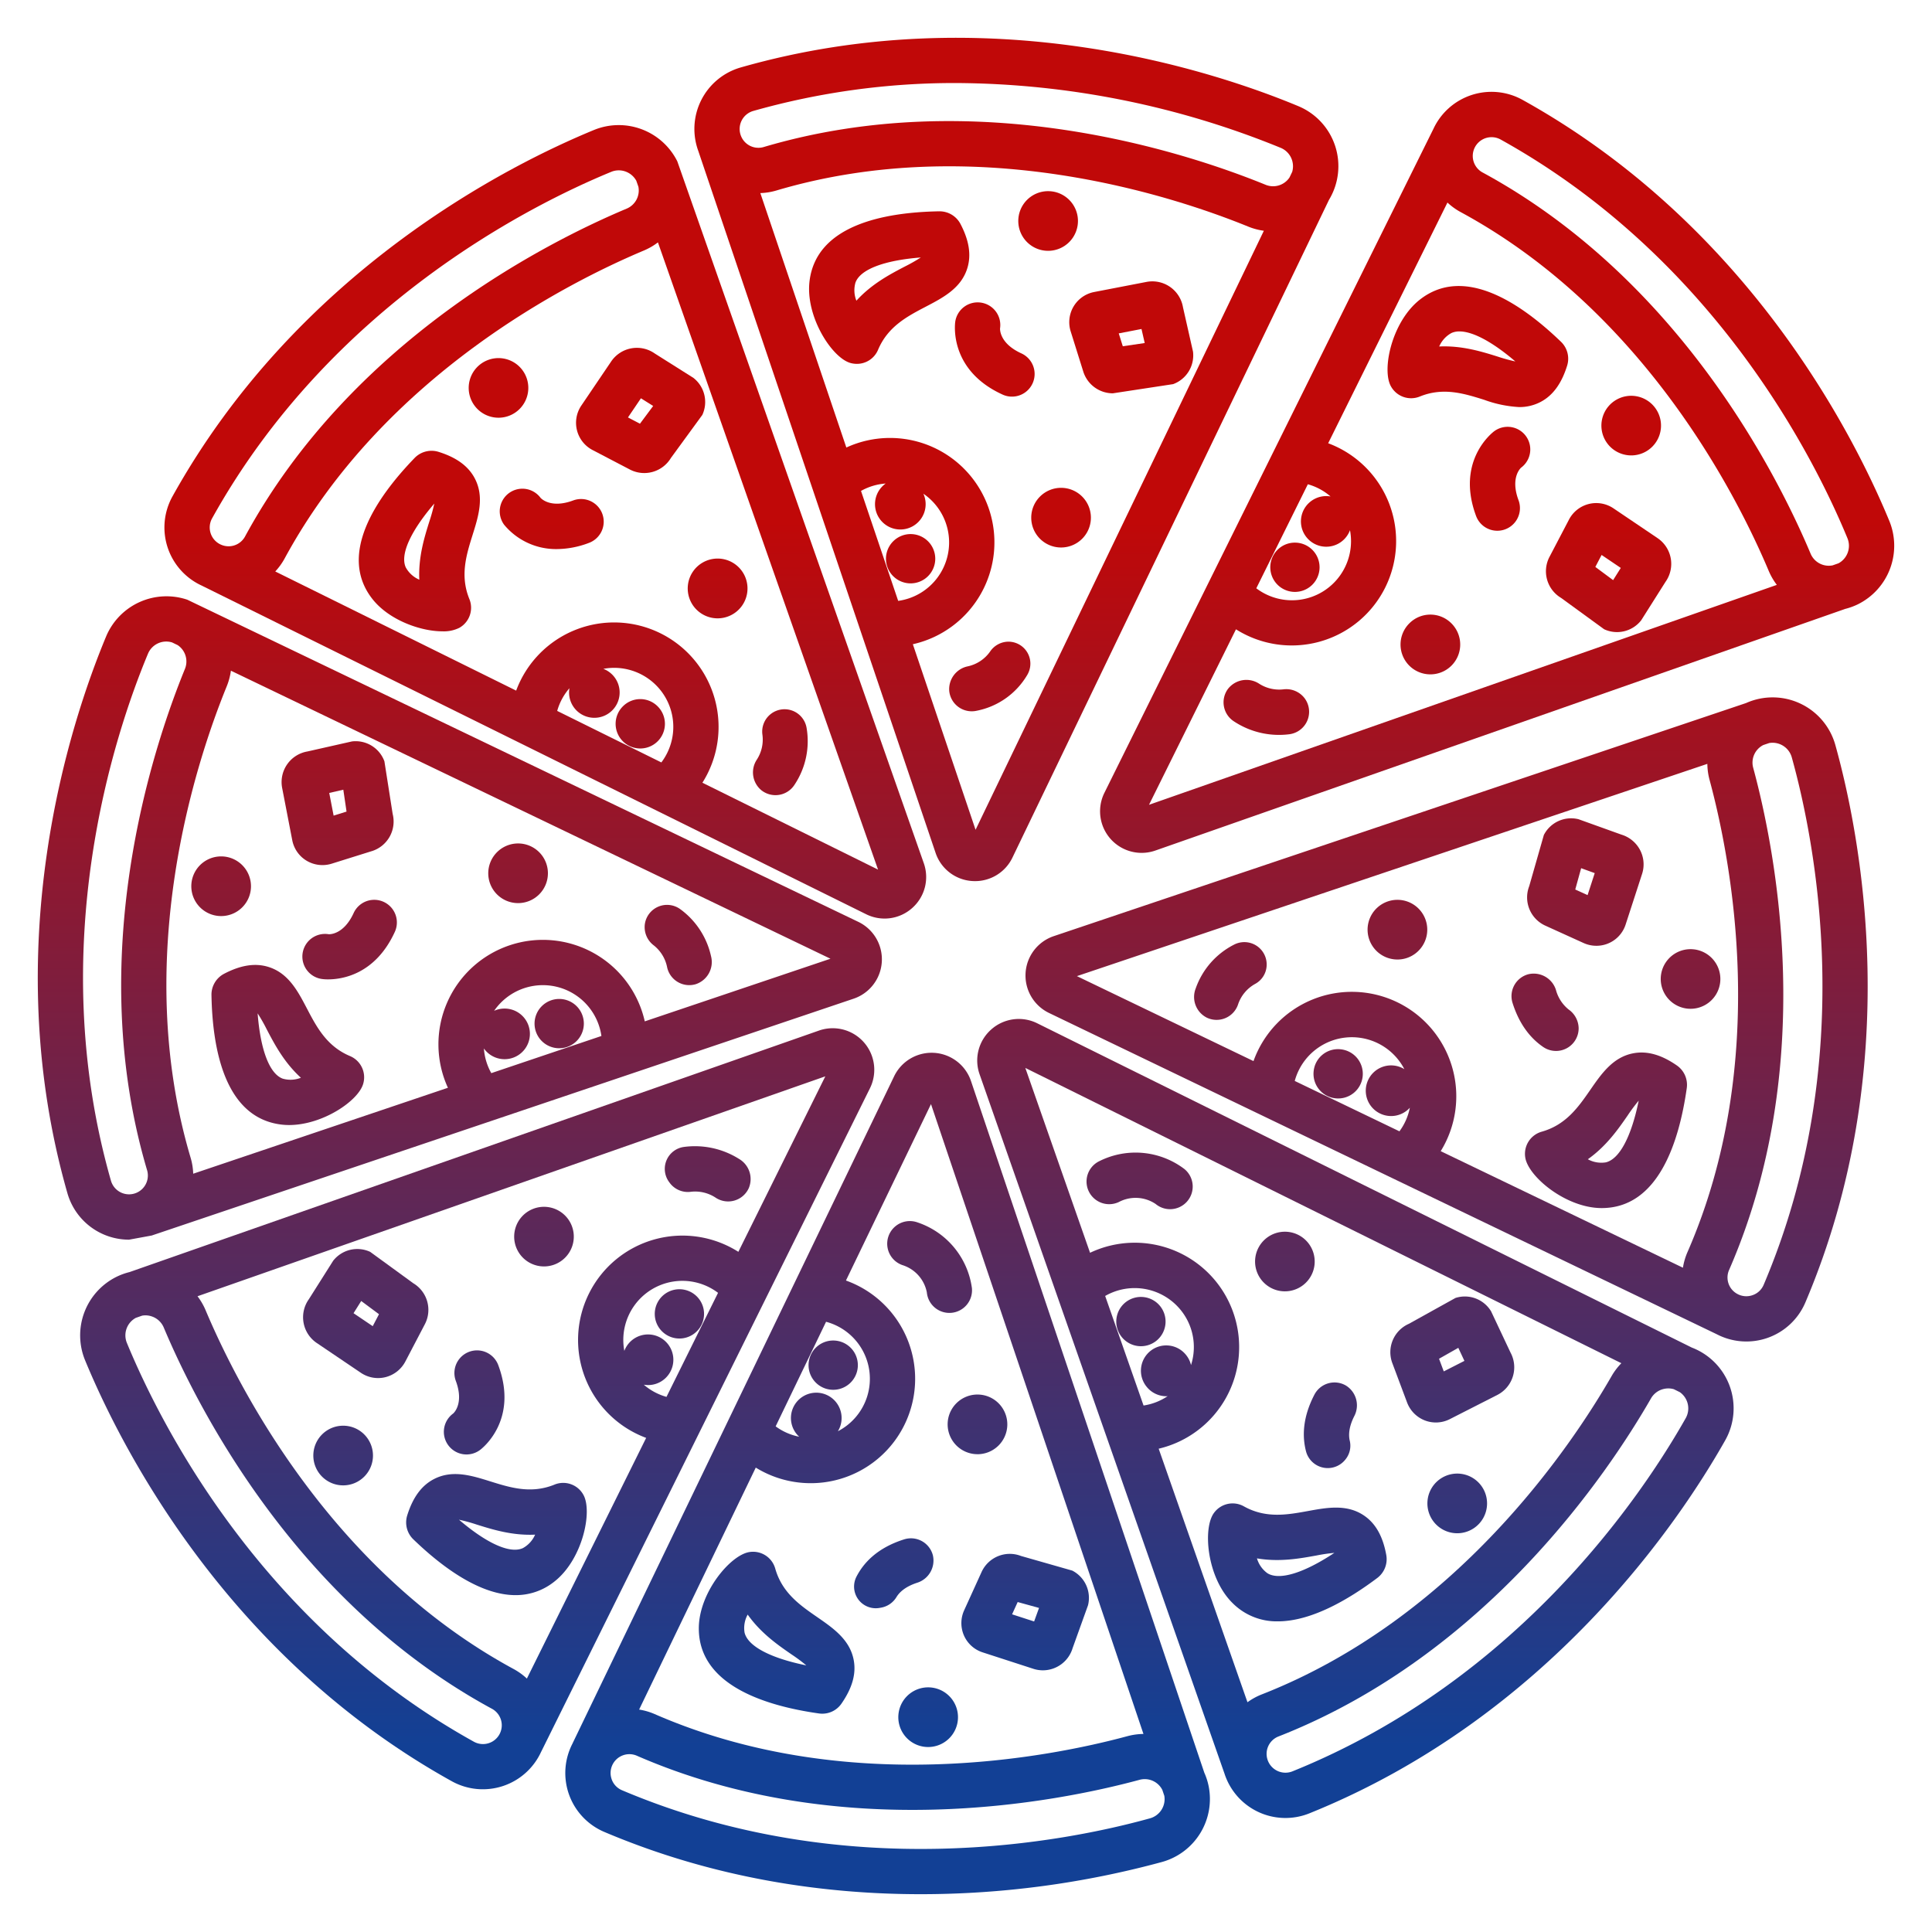 <?xml version="1.0"?>
<svg xmlns="http://www.w3.org/2000/svg" xmlns:xlink="http://www.w3.org/1999/xlink" xmlns:svgjs="http://svgjs.com/svgjs" version="1.1" width="512" height="512" x="0" y="0" viewBox="0 0 512 512" style="enable-background:new 0 0 512 512" xml:space="preserve" class=""><g transform="matrix(-1,0,0,1,512,0)"><linearGradient xmlns="http://www.w3.org/2000/svg" id="linear-gradient" gradientUnits="userSpaceOnUse" x1="390.137" x2="390.137" y1="462.84" y2="138.127"><stop stop-opacity="1" stop-color="#124095" offset="0"/><stop stop-opacity="1" stop-color="#124095" offset="0"/><stop stop-opacity="1" stop-color="#c00808" offset="1"/><stop stop-opacity="1" stop-color="#c00808" offset="1"/></linearGradient><linearGradient xmlns="http://www.w3.org/2000/svg" xmlns:xlink="http://www.w3.org/1999/xlink" id="linear-gradient-2" x1="374.7" x2="374.7" xlink:href="#linear-gradient" y1="462.839" y2="138.127"/><linearGradient xmlns="http://www.w3.org/2000/svg" xmlns:xlink="http://www.w3.org/1999/xlink" id="linear-gradient-3" x1="453.394" x2="453.394" xlink:href="#linear-gradient" y1="462.84" y2="138.126"/><linearGradient xmlns="http://www.w3.org/2000/svg" xmlns:xlink="http://www.w3.org/1999/xlink" id="linear-gradient-4" x1="422.533" x2="422.533" xlink:href="#linear-gradient" y1="462.84" y2="138.128"/><linearGradient xmlns="http://www.w3.org/2000/svg" xmlns:xlink="http://www.w3.org/1999/xlink" id="linear-gradient-5" x1="435.733" x2="435.733" xlink:href="#linear-gradient" y1="462.84" y2="138.127"/><linearGradient xmlns="http://www.w3.org/2000/svg" xmlns:xlink="http://www.w3.org/1999/xlink" id="linear-gradient-6" x1="363.807" x2="363.807" xlink:href="#linear-gradient" y1="462.84" y2="138.127"/><linearGradient xmlns="http://www.w3.org/2000/svg" xmlns:xlink="http://www.w3.org/1999/xlink" id="linear-gradient-7" x1="332.283" x2="332.283" xlink:href="#linear-gradient" y1="462.84" y2="138.128"/><linearGradient xmlns="http://www.w3.org/2000/svg" xmlns:xlink="http://www.w3.org/1999/xlink" id="linear-gradient-8" x1="419.311" x2="419.311" xlink:href="#linear-gradient" y1="462.84" y2="138.127"/><linearGradient xmlns="http://www.w3.org/2000/svg" xmlns:xlink="http://www.w3.org/1999/xlink" id="linear-gradient-9" x1="385.538" x2="385.538" xlink:href="#linear-gradient" y1="462.84" y2="138.127"/><linearGradient xmlns="http://www.w3.org/2000/svg" xmlns:xlink="http://www.w3.org/1999/xlink" id="linear-gradient-10" x1="367.844" x2="367.844" xlink:href="#linear-gradient" y1="462.84" y2="138.127"/><linearGradient xmlns="http://www.w3.org/2000/svg" xmlns:xlink="http://www.w3.org/1999/xlink" id="linear-gradient-11" x1="421.064" x2="421.064" xlink:href="#linear-gradient" y1="462.84" y2="138.128"/><linearGradient xmlns="http://www.w3.org/2000/svg" xmlns:xlink="http://www.w3.org/1999/xlink" id="linear-gradient-12" x1="415.079" x2="415.079" xlink:href="#linear-gradient" y1="462.839" y2="138.128"/><linearGradient xmlns="http://www.w3.org/2000/svg" xmlns:xlink="http://www.w3.org/1999/xlink" id="linear-gradient-13" x1="380.437" x2="380.437" xlink:href="#linear-gradient" y1="462.84" y2="138.126"/><linearGradient xmlns="http://www.w3.org/2000/svg" xmlns:xlink="http://www.w3.org/1999/xlink" id="linear-gradient-14" x1="331.947" x2="331.947" xlink:href="#linear-gradient" y1="462.84" y2="138.127"/><linearGradient xmlns="http://www.w3.org/2000/svg" xmlns:xlink="http://www.w3.org/1999/xlink" id="linear-gradient-15" x1="324.438" x2="324.438" xlink:href="#linear-gradient" y1="462.839" y2="138.128"/><linearGradient xmlns="http://www.w3.org/2000/svg" xmlns:xlink="http://www.w3.org/1999/xlink" id="linear-gradient-16" x1="386.329" x2="386.329" xlink:href="#linear-gradient" y1="462.84" y2="138.129"/><linearGradient xmlns="http://www.w3.org/2000/svg" xmlns:xlink="http://www.w3.org/1999/xlink" id="linear-gradient-17" x1="367.488" x2="367.488" xlink:href="#linear-gradient" y1="462.839" y2="138.127"/><linearGradient xmlns="http://www.w3.org/2000/svg" xmlns:xlink="http://www.w3.org/1999/xlink" id="linear-gradient-18" x1="321.827" x2="321.827" xlink:href="#linear-gradient" y1="462.84" y2="138.128"/><linearGradient xmlns="http://www.w3.org/2000/svg" xmlns:xlink="http://www.w3.org/1999/xlink" id="linear-gradient-19" x1="379.899" x2="379.899" xlink:href="#linear-gradient" y1="462.84" y2="138.127"/><linearGradient xmlns="http://www.w3.org/2000/svg" xmlns:xlink="http://www.w3.org/1999/xlink" id="linear-gradient-20" x1="342.231" x2="342.231" xlink:href="#linear-gradient" y1="462.841" y2="138.129"/><linearGradient xmlns="http://www.w3.org/2000/svg" xmlns:xlink="http://www.w3.org/1999/xlink" id="linear-gradient-21" x1="400.87" x2="400.87" xlink:href="#linear-gradient" y1="462.839" y2="138.128"/><linearGradient xmlns="http://www.w3.org/2000/svg" xmlns:xlink="http://www.w3.org/1999/xlink" id="linear-gradient-22" x1="342.319" x2="342.319" xlink:href="#linear-gradient" y1="462.84" y2="138.127"/><linearGradient xmlns="http://www.w3.org/2000/svg" xmlns:xlink="http://www.w3.org/1999/xlink" id="linear-gradient-23" x1="305.189" x2="305.189" xlink:href="#linear-gradient" y1="462.839" y2="138.127"/><linearGradient xmlns="http://www.w3.org/2000/svg" xmlns:xlink="http://www.w3.org/1999/xlink" id="linear-gradient-24" x1="365.798" x2="365.798" xlink:href="#linear-gradient" y1="462.84" y2="138.128"/><linearGradient xmlns="http://www.w3.org/2000/svg" xmlns:xlink="http://www.w3.org/1999/xlink" id="linear-gradient-25" x1="276.77" x2="276.77" xlink:href="#linear-gradient" y1="462.84" y2="138.127"/><linearGradient xmlns="http://www.w3.org/2000/svg" xmlns:xlink="http://www.w3.org/1999/xlink" id="linear-gradient-26" x1="252.958" x2="252.958" xlink:href="#linear-gradient" y1="462.839" y2="138.129"/><linearGradient xmlns="http://www.w3.org/2000/svg" xmlns:xlink="http://www.w3.org/1999/xlink" id="linear-gradient-27" x1="266.03" x2="266.03" xlink:href="#linear-gradient" y1="462.84" y2="138.126"/><linearGradient xmlns="http://www.w3.org/2000/svg" xmlns:xlink="http://www.w3.org/1999/xlink" id="linear-gradient-28" x1="240.324" x2="240.324" xlink:href="#linear-gradient" y1="462.84" y2="138.127"/><linearGradient xmlns="http://www.w3.org/2000/svg" xmlns:xlink="http://www.w3.org/1999/xlink" id="linear-gradient-29" x1="306.184" x2="306.184" xlink:href="#linear-gradient" y1="462.84" y2="138.127"/><linearGradient xmlns="http://www.w3.org/2000/svg" xmlns:xlink="http://www.w3.org/1999/xlink" id="linear-gradient-30" x1="291.192" x2="291.192" xlink:href="#linear-gradient" y1="462.839" y2="138.128"/><linearGradient xmlns="http://www.w3.org/2000/svg" xmlns:xlink="http://www.w3.org/1999/xlink" id="linear-gradient-31" x1="265.641" x2="265.641" xlink:href="#linear-gradient" y1="462.84" y2="138.129"/><linearGradient xmlns="http://www.w3.org/2000/svg" xmlns:xlink="http://www.w3.org/1999/xlink" id="linear-gradient-32" x1="275.141" x2="275.141" xlink:href="#linear-gradient" y1="462.84" y2="138.127"/><linearGradient xmlns="http://www.w3.org/2000/svg" xmlns:xlink="http://www.w3.org/1999/xlink" id="linear-gradient-33" x1="152.81" x2="152.81" xlink:href="#linear-gradient" y1="462.84" y2="138.127"/><linearGradient xmlns="http://www.w3.org/2000/svg" xmlns:xlink="http://www.w3.org/1999/xlink" id="linear-gradient-34" x1="171.5" x2="171.5" xlink:href="#linear-gradient" y1="462.84" y2="138.127"/><linearGradient xmlns="http://www.w3.org/2000/svg" xmlns:xlink="http://www.w3.org/1999/xlink" id="linear-gradient-35" x1="125.817" x2="125.817" xlink:href="#linear-gradient" y1="462.84" y2="138.128"/><linearGradient xmlns="http://www.w3.org/2000/svg" xmlns:xlink="http://www.w3.org/1999/xlink" id="linear-gradient-36" x1="127.13" x2="127.13" xlink:href="#linear-gradient" y1="462.84" y2="138.127"/><linearGradient xmlns="http://www.w3.org/2000/svg" xmlns:xlink="http://www.w3.org/1999/xlink" id="linear-gradient-37" x1="168.186" x2="168.186" xlink:href="#linear-gradient" y1="462.84" y2="138.129"/><linearGradient xmlns="http://www.w3.org/2000/svg" xmlns:xlink="http://www.w3.org/1999/xlink" id="linear-gradient-38" x1="209.643" x2="209.643" xlink:href="#linear-gradient" y1="462.839" y2="138.128"/><linearGradient xmlns="http://www.w3.org/2000/svg" xmlns:xlink="http://www.w3.org/1999/xlink" id="linear-gradient-39" x1="209.987" x2="209.987" xlink:href="#linear-gradient" y1="462.84" y2="138.127"/><linearGradient xmlns="http://www.w3.org/2000/svg" xmlns:xlink="http://www.w3.org/1999/xlink" id="linear-gradient-40" x1="159.442" x2="159.442" xlink:href="#linear-gradient" y1="462.84" y2="138.127"/><linearGradient xmlns="http://www.w3.org/2000/svg" xmlns:xlink="http://www.w3.org/1999/xlink" id="linear-gradient-41" x1="242.654" x2="242.654" xlink:href="#linear-gradient" y1="462.84" y2="138.128"/><linearGradient xmlns="http://www.w3.org/2000/svg" xmlns:xlink="http://www.w3.org/1999/xlink" id="linear-gradient-42" x1="230.805" x2="230.805" xlink:href="#linear-gradient" y1="462.839" y2="138.127"/><linearGradient xmlns="http://www.w3.org/2000/svg" xmlns:xlink="http://www.w3.org/1999/xlink" id="linear-gradient-43" x1="234.239" x2="234.239" xlink:href="#linear-gradient" y1="462.839" y2="138.127"/><linearGradient xmlns="http://www.w3.org/2000/svg" xmlns:xlink="http://www.w3.org/1999/xlink" id="linear-gradient-44" x1="212.203" x2="212.203" xlink:href="#linear-gradient" y1="462.84" y2="138.129"/><linearGradient xmlns="http://www.w3.org/2000/svg" xmlns:xlink="http://www.w3.org/1999/xlink" id="linear-gradient-45" x1="276.353" x2="276.353" xlink:href="#linear-gradient" y1="462.84" y2="138.127"/><linearGradient xmlns="http://www.w3.org/2000/svg" xmlns:xlink="http://www.w3.org/1999/xlink" id="linear-gradient-46" x1="270.679" x2="270.679" xlink:href="#linear-gradient" y1="462.841" y2="138.128"/><linearGradient xmlns="http://www.w3.org/2000/svg" xmlns:xlink="http://www.w3.org/1999/xlink" id="linear-gradient-47" x1="249.703" x2="249.703" xlink:href="#linear-gradient" y1="462.839" y2="138.127"/><linearGradient xmlns="http://www.w3.org/2000/svg" xmlns:xlink="http://www.w3.org/1999/xlink" id="linear-gradient-48" x1="248.394" x2="248.394" xlink:href="#linear-gradient" y1="462.838" y2="138.126"/><linearGradient xmlns="http://www.w3.org/2000/svg" xmlns:xlink="http://www.w3.org/1999/xlink" id="linear-gradient-49" x1="115.244" x2="115.244" xlink:href="#linear-gradient" y1="462.84" y2="138.127"/><linearGradient xmlns="http://www.w3.org/2000/svg" xmlns:xlink="http://www.w3.org/1999/xlink" id="linear-gradient-50" x1="132.937" x2="132.937" xlink:href="#linear-gradient" y1="462.84" y2="138.128"/><linearGradient xmlns="http://www.w3.org/2000/svg" xmlns:xlink="http://www.w3.org/1999/xlink" id="linear-gradient-51" x1="79.72" x2="79.72" xlink:href="#linear-gradient" y1="462.839" y2="138.127"/><linearGradient xmlns="http://www.w3.org/2000/svg" xmlns:xlink="http://www.w3.org/1999/xlink" id="linear-gradient-52" x1="85.703" x2="85.703" xlink:href="#linear-gradient" y1="462.84" y2="138.128"/><linearGradient xmlns="http://www.w3.org/2000/svg" xmlns:xlink="http://www.w3.org/1999/xlink" id="linear-gradient-53" x1="120.344" x2="120.344" xlink:href="#linear-gradient" y1="462.841" y2="138.127"/><linearGradient xmlns="http://www.w3.org/2000/svg" xmlns:xlink="http://www.w3.org/1999/xlink" id="linear-gradient-54" x1="168.833" x2="168.833" xlink:href="#linear-gradient" y1="462.838" y2="138.127"/><linearGradient xmlns="http://www.w3.org/2000/svg" xmlns:xlink="http://www.w3.org/1999/xlink" id="linear-gradient-55" x1="176.41" x2="176.41" xlink:href="#linear-gradient" y1="462.838" y2="138.127"/><linearGradient xmlns="http://www.w3.org/2000/svg" xmlns:xlink="http://www.w3.org/1999/xlink" id="linear-gradient-56" x1="114.453" x2="114.453" xlink:href="#linear-gradient" y1="462.841" y2="138.128"/><linearGradient xmlns="http://www.w3.org/2000/svg" xmlns:xlink="http://www.w3.org/1999/xlink" id="linear-gradient-57" x1="128.641" x2="128.641" xlink:href="#linear-gradient" y1="462.84" y2="138.128"/><linearGradient xmlns="http://www.w3.org/2000/svg" xmlns:xlink="http://www.w3.org/1999/xlink" id="linear-gradient-58" x1="141.668" x2="141.668" xlink:href="#linear-gradient" y1="462.841" y2="138.127"/><linearGradient xmlns="http://www.w3.org/2000/svg" xmlns:xlink="http://www.w3.org/1999/xlink" id="linear-gradient-59" x1="63.992" x2="63.992" xlink:href="#linear-gradient" y1="462.839" y2="138.129"/><linearGradient xmlns="http://www.w3.org/2000/svg" xmlns:xlink="http://www.w3.org/1999/xlink" id="linear-gradient-60" x1="91.868" x2="91.868" xlink:href="#linear-gradient" y1="462.84" y2="138.127"/><linearGradient xmlns="http://www.w3.org/2000/svg" xmlns:xlink="http://www.w3.org/1999/xlink" id="linear-gradient-61" x1="86.396" x2="86.396" xlink:href="#linear-gradient" y1="462.84" y2="138.127"/><linearGradient xmlns="http://www.w3.org/2000/svg" xmlns:xlink="http://www.w3.org/1999/xlink" id="linear-gradient-62" x1="157.376" x2="157.376" xlink:href="#linear-gradient" y1="462.84" y2="138.126"/><linearGradient xmlns="http://www.w3.org/2000/svg" xmlns:xlink="http://www.w3.org/1999/xlink" id="linear-gradient-63" x1="185.924" x2="185.924" xlink:href="#linear-gradient" y1="462.84" y2="138.127"/><linearGradient xmlns="http://www.w3.org/2000/svg" xmlns:xlink="http://www.w3.org/1999/xlink" id="linear-gradient-64" x1="102.539" x2="102.539" xlink:href="#linear-gradient" y1="462.839" y2="138.128"/><path xmlns="http://www.w3.org/2000/svg" d="m462.363 158.928-177.825 85.372a11.013 11.013 0 0 0 1.249 20.365l186.007 62.76 6 1.1a16.977 16.977 0 0 0 16.333-12.291c18.833-65.815-.9-125.141-10.26-147.593a17.34 17.34 0 0 0 -21.504-9.713zm-80.563 125.465-29.181-9.846a15.669 15.669 0 0 1 28.433-6.669 6.709 6.709 0 1 0 2.712 9.975 15.559 15.559 0 0 1 -1.964 6.54zm79.68 22.426a16.983 16.983 0 0 0 -.681 4.229l-67.5-22.776a27.679 27.679 0 1 0 -52.171-17.6l-49.212-16.6 158.893-76.332a17.2 17.2 0 0 0 1.084 4.092c8.135 19.92 25.357 71.978 9.589 124.987zm21.107 6.107a4.987 4.987 0 0 1 -9.605-2.685c16.855-56.664-1.366-111.85-9.982-132.946a5.217 5.217 0 0 1 1.916-6.332l1.5-.72a5.246 5.246 0 0 1 6.373 3.009c8.873 21.286 27.59 77.505 9.8 139.674z" fill="url(#linear-gradient)" data-original="url(#linear-gradient)" style=""/><path xmlns="http://www.w3.org/2000/svg" d="m374.7 223.523a7.905 7.905 0 1 0 7.907 7.905 7.915 7.915 0 0 0 -7.907-7.905z" fill="url(#linear-gradient-2)" data-original="url(#linear-gradient-2)" style=""/><path xmlns="http://www.w3.org/2000/svg" d="m445.486 234.858a7.908 7.908 0 1 0 7.908-7.905 7.915 7.915 0 0 0 -7.908 7.905z" fill="url(#linear-gradient-3)" data-original="url(#linear-gradient-3)" style=""/><path xmlns="http://www.w3.org/2000/svg" d="m413.47 225.557 10.617 3.324a8.2 8.2 0 0 0 6.651-.776 8.122 8.122 0 0 0 3.809-5.427l2.684-13.882a8.231 8.231 0 0 0 -6.717-9.651l-11.787-2.66a8.119 8.119 0 0 0 -8.6 5.271l-2.187 13.944a8.218 8.218 0 0 0 5.53 9.861zm7.547-16.274 3.732.853-1.162 6.014-3.425-1.072z" fill="url(#linear-gradient-4)" data-original="url(#linear-gradient-4)" style=""/><path xmlns="http://www.w3.org/2000/svg" d="m452.652 258.081c-4.43-2.328-8.293-2.927-11.8-1.831-5.287 1.649-7.771 6.393-10.173 10.98-2.583 4.934-5.254 10.035-11.428 12.637a6.1 6.1 0 0 0 -3.528 7.262c1.217 4.574 10.773 11.016 19.655 11.016a17.239 17.239 0 0 0 2.075-.124c14.826-1.807 18.247-19.669 18.506-34.336a6.244 6.244 0 0 0 -3.307-5.604zm-15.552 27.764a7.44 7.44 0 0 1 -4.843-.229c4.47-4.07 7.011-8.924 9.051-12.818a44.518 44.518 0 0 1 2.417-4.247c-.745 9.649-3.125 15.979-6.625 17.294z" fill="url(#linear-gradient-5)" data-original="url(#linear-gradient-5)" style=""/><path xmlns="http://www.w3.org/2000/svg" d="m363.807 264.732a6.532 6.532 0 1 0 6.532 6.533 6.541 6.541 0 0 0 -6.532-6.533z" fill="url(#linear-gradient-6)" data-original="url(#linear-gradient-6)" style=""/><path xmlns="http://www.w3.org/2000/svg" d="m331.749 240.922a21.024 21.024 0 0 0 -8.179 12.478 6.173 6.173 0 0 0 4.1 7.435 6.078 6.078 0 0 0 1.676.237 6 6 0 0 0 5.853-4.711 9.827 9.827 0 0 1 3.553-5.831 6.056 6.056 0 0 0 2.357-5.632 5.947 5.947 0 0 0 -9.36-3.976z" fill="url(#linear-gradient-7)" data-original="url(#linear-gradient-7)" style=""/><path xmlns="http://www.w3.org/2000/svg" d="m426.692 259.443a6 6 0 1 0 -1.789-11.865c-.04.009-3.912.3-6.624-5.616a6 6 0 0 0 -10.91 5c5.191 11.327 14.025 12.582 17.68 12.582a11.469 11.469 0 0 0 1.643-.101z" fill="url(#linear-gradient-8)" data-original="url(#linear-gradient-8)" style=""/><path xmlns="http://www.w3.org/2000/svg" d="m481.141 338.376a17.189 17.189 0 0 0 -3.469-1.262l-182.7-64a11.017 11.017 0 0 0 -13.52 15.285l87.106 175.781h.007a16.979 16.979 0 0 0 23.7 7.87c59.9-33.234 87.933-89.122 97.206-111.608a17.32 17.32 0 0 0 -8.33-22.066zm-159.429 4.238a15.654 15.654 0 0 1 24.833 15.386 6.709 6.709 0 1 0 -11.028 7.095l.006.008a6.658 6.658 0 0 0 5.863 1.855 15.6 15.6 0 0 1 -6.012 3.229zm54.137 99.713a16.933 16.933 0 0 0 -3.479 2.514l-31.609-63.786a27.667 27.667 0 1 0 -24.434-49.308l-23.046-46.507 166.377 58.28a17.238 17.238 0 0 0 -2.123 3.65c-8.346 19.83-33.015 68.81-81.686 95.157zm102.535-86.461c-8.791 21.319-35.347 74.294-91.934 105.69a4.979 4.979 0 0 1 -4.889-8.676c52.021-28.159 78.2-80.052 87.035-101.056a5.244 5.244 0 0 1 3.027-2.905 5.3 5.3 0 0 1 1.856-.338 5.134 5.134 0 0 1 .856.08l1.668.584a5.275 5.275 0 0 1 2.381 6.621z" fill="url(#linear-gradient-9)" data-original="url(#linear-gradient-9)" style=""/><path xmlns="http://www.w3.org/2000/svg" d="m367.845 335.617a7.9 7.9 0 1 0 -5.588-2.308 7.885 7.885 0 0 0 5.588 2.308z" fill="url(#linear-gradient-10)" data-original="url(#linear-gradient-10)" style=""/><path xmlns="http://www.w3.org/2000/svg" d="m415.471 380.144a7.912 7.912 0 0 0 0 11.179 7.906 7.906 0 1 0 0-11.182z" fill="url(#linear-gradient-11)" data-original="url(#linear-gradient-11)" style=""/><path xmlns="http://www.w3.org/2000/svg" d="m416.356 363.811 11.725-7.921a8.229 8.229 0 0 0 2.074-11.575l-6.454-10.21a8.125 8.125 0 0 0 -9.805-2.349l-11.411 8.313a8.217 8.217 0 0 0 -3.066 10.882l5.154 9.852a8.206 8.206 0 0 0 5.253 4.153 8.124 8.124 0 0 0 6.53-1.145zm-.081-19.034 2.032 3.235-5.085 3.435-1.66-3.172z" fill="url(#linear-gradient-12)" data-original="url(#linear-gradient-12)" style=""/><path xmlns="http://www.w3.org/2000/svg" d="m397.052 392c-4.906-2.572-10.023-.973-14.967.575-5.317 1.663-10.817 3.384-17.03.862a6.1 6.1 0 0 0 -7.626 2.645c-2.557 4.416.2 17.219 7.656 23.051a16.274 16.274 0 0 0 10.283 3.594c9.417 0 19.443-7.4 27.1-14.791a6.236 6.236 0 0 0 1.626-6.3c-1.482-4.779-3.786-7.929-7.042-9.636zm-23.609 18.273a7.41 7.41 0 0 1 -3.254-3.576c6.048.283 11.279-1.356 15.478-2.67a45.541 45.541 0 0 1 4.7-1.293c-7.355 6.29-13.523 9.081-16.924 7.538z" fill="url(#linear-gradient-13)" data-original="url(#linear-gradient-13)" style=""/><path xmlns="http://www.w3.org/2000/svg" d="m338.48 348.2a6.531 6.531 0 1 0 -1.924 4.621 6.49 6.49 0 0 0 1.924-4.621z" fill="url(#linear-gradient-14)" data-original="url(#linear-gradient-14)" style=""/><path xmlns="http://www.w3.org/2000/svg" d="m330.731 303.948a21.966 21.966 0 0 0 -14.569 3.167 6.181 6.181 0 0 0 -2.612 7.715 6 6 0 0 0 8.716 2.621 9.856 9.856 0 0 1 6.622-1.619 5.984 5.984 0 0 0 5.63-2.363l.186-.256a5.867 5.867 0 0 0 -3.973-9.265z" fill="url(#linear-gradient-15)" data-original="url(#linear-gradient-15)" style=""/><path xmlns="http://www.w3.org/2000/svg" d="m384.788 384.258a6 6 0 1 0 7.119-9.66c-.031-.023-2.976-2.542-.706-8.64a6 6 0 1 0 -11.246-4.187c-5.467 14.682 4.41 22.175 4.833 22.487z" fill="url(#linear-gradient-16)" data-original="url(#linear-gradient-16)" style=""/><path xmlns="http://www.w3.org/2000/svg" d="m270.277 240.652a10.982 10.982 0 0 0 12.193 1.625l175.948-87.024v-.007a16.951 16.951 0 0 0 7.875-23.694c-33.268-59.842-89.209-87.852-111.716-97.113a17.341 17.341 0 0 0 -22.077 8.331l-65.315 185.988a10.969 10.969 0 0 0 3.092 11.894zm66.457-38.6a15.615 15.615 0 0 1 1.426-20.484 15.69 15.69 0 0 1 13.95-4.317 6.707 6.707 0 1 0 7.116 11.023l.01-.012a6.7 6.7 0 0 0 1.855-5.877 15.572 15.572 0 0 1 3.246 6.014zm6.087-152.577.555-1.579a5.309 5.309 0 0 1 4.643-2.753 5.221 5.221 0 0 1 1.99.394c21.341 8.783 74.369 35.316 105.793 91.846a4.974 4.974 0 0 1 -2.405 6.977 4.963 4.963 0 0 1 -6.293-2.106c-28.187-51.972-80.128-78.122-101.152-86.954a5.218 5.218 0 0 1 -3.131-5.827zm-5.18 14.761a17.2 17.2 0 0 0 3.665 2.13c19.853 8.339 68.878 32.985 95.249 81.609a16.95 16.95 0 0 0 2.5 3.469l-63.844 31.576a27.682 27.682 0 1 0 -49.355 24.411l-46.549 23.023z" fill="url(#linear-gradient-17)" data-original="url(#linear-gradient-17)" style="" class=""/><path xmlns="http://www.w3.org/2000/svg" d="m327.416 161.556a7.921 7.921 0 1 0 -5.592 2.311 7.915 7.915 0 0 0 5.594-2.314z" fill="url(#linear-gradient-18)" data-original="url(#linear-gradient-18)" style=""/><path xmlns="http://www.w3.org/2000/svg" d="m379.9 110.7a7.9 7.9 0 1 0 -5.589-2.308 7.888 7.888 0 0 0 5.589 2.308z" fill="url(#linear-gradient-19)" data-original="url(#linear-gradient-19)" style=""/><path xmlns="http://www.w3.org/2000/svg" d="m334.2 121.364a8.241 8.241 0 0 0 10.879 3.062l9.86-5.149a8.143 8.143 0 0 0 3.011-11.786l-7.928-11.713a8.236 8.236 0 0 0 -11.573-2.078l-10.213 6.445a8.117 8.117 0 0 0 -2.36 9.813zm7.946-15.814 3.436 5.076-3.179 1.66-3.5-4.7z" fill="url(#linear-gradient-20)" data-original="url(#linear-gradient-20)" style=""/><path xmlns="http://www.w3.org/2000/svg" d="m386.753 141.742c1.664 5.311 3.386 10.8.864 17a6.1 6.1 0 0 0 2.64 7.63 9.253 9.253 0 0 0 4.516.935c5.749 0 14.15-2.956 18.562-8.6 9.194-11.754-1.021-26.794-11.215-37.344a6.249 6.249 0 0 0 -6.3-1.63c-4.781 1.485-7.936 3.79-9.643 7.047-2.577 4.909-.977 10.02.576 14.962zm17.718 8.617a7.42 7.42 0 0 1 -3.594 3.263c.281-6.04-1.358-11.272-2.674-15.469a45.288 45.288 0 0 1 -1.295-4.7c6.301 7.347 9.103 13.511 7.563 16.906z" fill="url(#linear-gradient-21)" data-original="url(#linear-gradient-21)" style=""/><path xmlns="http://www.w3.org/2000/svg" d="m337.705 187.2a6.533 6.533 0 1 0 9.233 0 6.488 6.488 0 0 0 -9.233 0z" fill="url(#linear-gradient-22)" data-original="url(#linear-gradient-22)" style=""/><path xmlns="http://www.w3.org/2000/svg" d="m309.959 194.642a5.922 5.922 0 0 0 -11.7-1.817 20.818 20.818 0 0 0 3.18 15.134 6 6 0 0 0 8.866 1.4 6.131 6.131 0 0 0 1.171-7.982 9.754 9.754 0 0 1 -1.517-6.735z" fill="url(#linear-gradient-23)" data-original="url(#linear-gradient-23)" style=""/><path xmlns="http://www.w3.org/2000/svg" d="m352.386 136.156a6 6 0 0 0 3.534 7.715 24.343 24.343 0 0 0 8.5 1.642 17.846 17.846 0 0 0 13.994-6.469 6 6 0 0 0 -9.654-7.127c-.022.03-2.545 2.977-8.661.706a6 6 0 0 0 -7.713 3.533z" fill="url(#linear-gradient-24)" data-original="url(#linear-gradient-24)" style=""/><path xmlns="http://www.w3.org/2000/svg" d="m360.233 461.945-85.187-176.716a11.022 11.022 0 0 0 -20.37 1.261l-61.829 183.287a17.118 17.118 0 0 0 -1.137 3.51 17.323 17.323 0 0 0 12.283 20.139 243.821 243.821 0 0 0 64.029 8.553c25.082 0 54.275-3.964 83.835-16.5a16.951 16.951 0 0 0 8.368-23.525zm-53.787-83.945a15.593 15.593 0 0 1 -6.241 2.746 6.774 6.774 0 0 0 .765-.82 6.715 6.715 0 1 0 -11.022-.634 15.636 15.636 0 0 1 3.138-29.008zm-41.168-85.4 22.538 46.752a27.663 27.663 0 0 0 9.325 53.707 28.049 28.049 0 0 0 3.419-.21 27.658 27.658 0 0 0 11.154-3.92l30.913 64.125a16.962 16.962 0 0 0 -4.114 1.193c-50.729 22.146-104.559 11.462-125.349 5.842a17.114 17.114 0 0 0 -4.192-.572zm84.641 178.88a4.9 4.9 0 0 1 -2.747 2.947c-59.579 25.273-117.73 13.621-139.964 7.438a5.279 5.279 0 0 1 -3.767-5.949l.529-1.57a5.224 5.224 0 0 1 4.662-2.858 5.338 5.338 0 0 1 1.4.188c22.014 5.952 79.069 17.239 133.282-6.428a4.98 4.98 0 0 1 6.6 6.232z" fill="url(#linear-gradient-25)" data-original="url(#linear-gradient-25)" style=""/><path xmlns="http://www.w3.org/2000/svg" d="m252.956 385.378a7.914 7.914 0 0 0 7.851-8.875v-.003a7.908 7.908 0 1 0 -7.85 8.882z" fill="url(#linear-gradient-26)" data-original="url(#linear-gradient-26)" style=""/><path xmlns="http://www.w3.org/2000/svg" d="m273.877 454.1a7.907 7.907 0 1 0 -7.854 8.879 8.033 8.033 0 0 0 .975-.059 7.905 7.905 0 0 0 6.88-8.815z" fill="url(#linear-gradient-27)" data-original="url(#linear-gradient-27)" style=""/><path xmlns="http://www.w3.org/2000/svg" d="m227.749 436.777a8.239 8.239 0 0 0 7.892 5.874 8.125 8.125 0 0 0 2.509-.4l13.46-4.365a8.115 8.115 0 0 0 4.923-4.447 8.2 8.2 0 0 0 -.047-6.7l-4.6-10.114a8.22 8.22 0 0 0 -10.464-4.277l-13.581 3.877a8.123 8.123 0 0 0 -4.177 9.187zm14.556-12.22 1.482 3.255-5.84 1.894-1.3-3.587z" fill="url(#linear-gradient-28)" data-original="url(#linear-gradient-28)" style=""/><path xmlns="http://www.w3.org/2000/svg" d="m289.039 451.528a6.166 6.166 0 0 0 5.054 2.618 6.437 6.437 0 0 0 .883-.062c14.535-2.057 31.856-7.641 31.831-22.567-.007-9.467-8.418-19.517-13.479-20.217a6.1 6.1 0 0 0 -6.774 4.39c-1.826 6.437-6.566 9.711-11.149 12.878-4.264 2.947-8.674 5.993-9.661 11.444-.656 3.618.414 7.374 3.295 11.516zm13.188-13.087c3.621-2.5 8.135-5.622 11.631-10.561a7.4 7.4 0 0 1 .827 4.77c-.873 3.626-6.874 6.768-16.364 8.694a45.3 45.3 0 0 1 3.906-2.903z" fill="url(#linear-gradient-29)" data-original="url(#linear-gradient-29)" style=""/><path xmlns="http://www.w3.org/2000/svg" d="m286.048 357.754a6.532 6.532 0 0 0 5.131 10.557 6.607 6.607 0 0 0 .816-.05 6.529 6.529 0 0 0 5.68-7.285 6.533 6.533 0 0 0 -11.627-3.22z" fill="url(#linear-gradient-30)" data-original="url(#linear-gradient-30)" style=""/><path xmlns="http://www.w3.org/2000/svg" d="m259.837 347.908c.192.018.384.027.573.027a6 6 0 0 0 5.967-5.434 9.466 9.466 0 0 1 6.5-7.246 6 6 0 0 0 -3.994-11.316 21.392 21.392 0 0 0 -14.451 17.429 6 6 0 0 0 5.405 6.54z" fill="url(#linear-gradient-31)" data-original="url(#linear-gradient-31)" style=""/><path xmlns="http://www.w3.org/2000/svg" d="m264.781 412.156a6.168 6.168 0 0 0 4.179 7.294c3.117 1.021 4.671 2.5 5.445 3.754a5.981 5.981 0 0 0 4 2.821l.48.085a5.748 5.748 0 0 0 6.193-8.179c-1.926-3.806-5.615-7.751-12.68-9.982a6 6 0 0 0 -7.617 4.207z" fill="url(#linear-gradient-32)" data-original="url(#linear-gradient-32)" style=""/><path xmlns="http://www.w3.org/2000/svg" d="m249.3 272.81a10.975 10.975 0 0 0 -12.195-1.619l-173.436 85.922a17.243 17.243 0 0 0 -8.859 24.6c11.967 21.187 46.659 73.207 110.19 98.841a16.97 16.97 0 0 0 22.557-10.72h.007l64.836-185.134a10.969 10.969 0 0 0 -3.1-11.89zm-73.163 193.375a4.992 4.992 0 0 1 -6.649 3.24c-60.015-24.216-92.884-73.532-104.23-93.611a5.274 5.274 0 0 1 1.551-6.865l1.6-.793a5.231 5.231 0 0 1 1.461-.212 5.39 5.39 0 0 1 1.243.147 5.247 5.247 0 0 1 3.364 2.513c11.353 19.759 43.708 68.047 98.8 89.612a4.949 4.949 0 0 1 2.86 5.969zm32.81-93.709a15.59 15.59 0 0 1 -6.386-2.482c.1 0 .21.026.315.026a6.708 6.708 0 0 0 5.3-2.572l.007-.009a6.711 6.711 0 1 0 -10.587-8.249 6.654 6.654 0 0 0 -1.228 2.572 15.794 15.794 0 0 1 -.627-2.835 15.544 15.544 0 0 1 3.195-11.552 15.706 15.706 0 0 1 20.183-3.932zm14.177-40.476a27.662 27.662 0 1 0 -18.185 51.922l-23.533 67.19a16.893 16.893 0 0 0 -3.76-2.066c-51.546-20.181-82.046-65.761-92.766-84.421a17.144 17.144 0 0 0 -2.556-3.362l157.956-78.251z" fill="url(#linear-gradient-33)" data-original="url(#linear-gradient-33)" style=""/><path xmlns="http://www.w3.org/2000/svg" d="m166.641 340.552a7.9 7.9 0 1 0 -2.989-5.264 7.867 7.867 0 0 0 2.989 5.264z" fill="url(#linear-gradient-34)" data-original="url(#linear-gradient-34)" style=""/><path xmlns="http://www.w3.org/2000/svg" d="m130.678 392.186a7.906 7.906 0 1 0 2.987 5.268 7.917 7.917 0 0 0 -2.987-5.268z" fill="url(#linear-gradient-35)" data-original="url(#linear-gradient-35)" style=""/><path xmlns="http://www.w3.org/2000/svg" d="m115.183 369.667 12.609 6.423a8.133 8.133 0 0 0 6.623.334 8.208 8.208 0 0 0 4.7-4.767l3.9-10.407a8.219 8.219 0 0 0 -4.379-10.426l-12.345-6.85a8.122 8.122 0 0 0 -9.445 3.539l-5.146 10.922a8.229 8.229 0 0 0 3.482 11.232zm10.35-12.477 5.109 2.894-1.257 3.35-5.47-2.787z" fill="url(#linear-gradient-36)" data-original="url(#linear-gradient-36)" style=""/><path xmlns="http://www.w3.org/2000/svg" d="m147 418.175c7.808 5.865 17.589 11.5 26.367 11.5a16.483 16.483 0 0 0 12.116-4.972c6.678-6.7 7.843-19.748 4.763-23.815a6.1 6.1 0 0 0 -7.894-1.686c-5.852 3.265-11.521 2.231-17 1.233-5.1-.931-10.373-1.889-14.926 1.266-3.021 2.095-4.922 5.5-5.809 10.426a6.245 6.245 0 0 0 2.383 6.048zm16.2-5.94c4.33.788 9.726 1.771 15.692.75a7.415 7.415 0 0 1 -2.79 3.949c-3.183 1.948-9.65-.066-17.722-5.405a45.591 45.591 0 0 1 4.811.706z" fill="url(#linear-gradient-37)" data-original="url(#linear-gradient-37)" style=""/><path xmlns="http://www.w3.org/2000/svg" d="m204.494 346.21a6.532 6.532 0 1 0 9.159-1.138 6.542 6.542 0 0 0 -9.159 1.138z" fill="url(#linear-gradient-38)" data-original="url(#linear-gradient-38)" style=""/><path xmlns="http://www.w3.org/2000/svg" d="m201.92 320.446a5.974 5.974 0 0 0 3.818-1.374 9.49 9.49 0 0 1 9.733-.535 6 6 0 1 0 5.17-10.83 21.415 21.415 0 0 0 -22.541 2.113 6 6 0 0 0 3.824 10.626z" fill="url(#linear-gradient-39)" data-original="url(#linear-gradient-39)" style=""/><path xmlns="http://www.w3.org/2000/svg" d="m154.284 381.864a5.75 5.75 0 0 0 1.117 4.854 5.956 5.956 0 0 0 10.461-1.987c1.049-3.91.99-9.013-2.194-15.134a6 6 0 0 0 -8.358-2.409 6.167 6.167 0 0 0 -2.2 8.113c1.5 2.967 1.529 5.133 1.174 6.563z" fill="url(#linear-gradient-40)" data-original="url(#linear-gradient-40)" style=""/><path xmlns="http://www.w3.org/2000/svg" d="m159.8 52.954 83.89 174.314a10.976 10.976 0 0 0 9.918 6.24q.342 0 .688-.021a10.979 10.979 0 0 0 9.765-7.468l62.822-185.831h-.008a16.951 16.951 0 0 0 -11.193-22.319c-65.874-18.814-125.251.9-147.722 10.249a17.231 17.231 0 0 0 -8.16 24.836zm114.172 106.284a15.636 15.636 0 0 1 -6.678-28.4 6.71 6.71 0 1 0 9.992-2.7 15.609 15.609 0 0 1 6.538 1.961zm13.737-40.638a27.667 27.667 0 1 0 -17.622 52.128l-16.622 49.172-76.4-158.745a17.223 17.223 0 0 0 4.089-1.083c19.942-8.129 72.051-25.335 125.117-9.581a17.009 17.009 0 0 0 4.232.679zm-115.141-79.406a230.1 230.1 0 0 1 85.984-17.189 195.641 195.641 0 0 1 53.833 7.4 4.974 4.974 0 0 1 3.244 6.632 4.966 4.966 0 0 1 -5.941 2.951c-56.712-16.836-111.948 1.365-133.062 9.972a5.237 5.237 0 0 1 -6.349-1.911l-.717-1.489a5.281 5.281 0 0 1 3.008-6.366z" fill="url(#linear-gradient-41)" data-original="url(#linear-gradient-41)" style="" class=""/><path xmlns="http://www.w3.org/2000/svg" d="m230.805 129.279a7.906 7.906 0 1 0 7.907 7.906 7.915 7.915 0 0 0 -7.907-7.906z" fill="url(#linear-gradient-42)" data-original="url(#linear-gradient-42)" style=""/><path xmlns="http://www.w3.org/2000/svg" d="m234.238 66.471a7.906 7.906 0 1 0 -7.907-7.905 7.915 7.915 0 0 0 7.907 7.905z" fill="url(#linear-gradient-43)" data-original="url(#linear-gradient-43)" style=""/><path xmlns="http://www.w3.org/2000/svg" d="m228.249 87.852a8.144 8.144 0 0 0 -6.2-10.464l-13.9-2.681a8.234 8.234 0 0 0 -9.65 6.715l-2.66 11.771a8.117 8.117 0 0 0 5.275 8.608l15.959 2.431a8.222 8.222 0 0 0 7.852-5.775zm-13.8 3.91-5.81-.856.851-3.719 6.03 1.163z" fill="url(#linear-gradient-44)" data-original="url(#linear-gradient-44)" style=""/><path xmlns="http://www.w3.org/2000/svg" d="m263.092 56a6.266 6.266 0 0 0 -5.6 3.3c-2.33 4.427-2.93 8.285-1.835 11.8 1.65 5.288 6.4 7.771 10.994 10.172 4.938 2.581 10.043 5.249 12.649 11.415a6.076 6.076 0 0 0 5.625 3.74 6.358 6.358 0 0 0 1.638-.216c4.935-1.317 12.043-12.325 10.9-21.719-1.817-14.82-19.693-18.237-34.371-18.492zm21.957 23.688c-4.077-4.473-8.94-7.014-12.842-9.053a45.205 45.205 0 0 1 -4.231-2.4c9.655.747 16 3.13 17.306 6.622a7.4 7.4 0 0 1 -.233 4.828z" fill="url(#linear-gradient-45)" data-original="url(#linear-gradient-45)" style=""/><path xmlns="http://www.w3.org/2000/svg" d="m270.68 141.536a6.532 6.532 0 1 0 6.532 6.532 6.54 6.54 0 0 0 -6.532-6.532z" fill="url(#linear-gradient-46)" data-original="url(#linear-gradient-46)" style=""/><path xmlns="http://www.w3.org/2000/svg" d="m239.749 178.835a20.015 20.015 0 0 0 13.436 9.523 5.992 5.992 0 0 0 7.247-5.147 6.174 6.174 0 0 0 -4.843-6.612 9.726 9.726 0 0 1 -5.979-3.936 5.922 5.922 0 0 0 -4.7-2.611 5.823 5.823 0 0 0 -5.161 8.783z" fill="url(#linear-gradient-47)" data-original="url(#linear-gradient-47)" style=""/><path xmlns="http://www.w3.org/2000/svg" d="m252.012 80.2a6 6 0 0 0 -5.036 6.829c0 .038.3 3.9-5.62 6.608a6 6 0 1 0 4.99 10.913c14.254-6.518 12.573-18.8 12.5-19.315a6 6 0 0 0 -6.834-5.035z" fill="url(#linear-gradient-48)" data-original="url(#linear-gradient-48)" style=""/><path xmlns="http://www.w3.org/2000/svg" d="m22.993 161.363 182.814 64.037a11.017 11.017 0 0 0 13.519-15.284l-87.107-175.781h-.008a16.97 16.97 0 0 0 -23.7-7.869c-59.899 33.234-87.934 89.125-97.211 111.612a17.32 17.32 0 0 0 8.338 22.065 17.139 17.139 0 0 0 3.355 1.22zm156.076-5.458a15.655 15.655 0 0 1 -24.83-15.4 6.709 6.709 0 1 0 5.153-8.938 15.6 15.6 0 0 1 6.016-3.233zm-54.135-99.714a16.9 16.9 0 0 0 3.478-2.513l31.609 63.787a27.663 27.663 0 1 0 24.434 49.307l23.045 46.507-166.377-58.279a17.2 17.2 0 0 0 2.123-3.65c8.347-19.835 33.016-68.811 81.688-95.159zm-102.534 86.462c8.793-21.32 35.35-74.3 91.934-105.69a4.98 4.98 0 0 1 4.89 8.676c-52.024 28.161-78.2 80.051-87.039 101.061a5.235 5.235 0 0 1 -5.837 3.129l-1.567-.549a5.276 5.276 0 0 1 -2.381-6.627z" fill="url(#linear-gradient-49)" data-original="url(#linear-gradient-49)" style=""/><path xmlns="http://www.w3.org/2000/svg" d="m127.348 165.21a7.908 7.908 0 1 0 11.177 0 7.855 7.855 0 0 0 -11.177 0z" fill="url(#linear-gradient-50)" data-original="url(#linear-gradient-50)" style=""/><path xmlns="http://www.w3.org/2000/svg" d="m79.721 120.688a7.9 7.9 0 1 0 -5.59-2.31 7.885 7.885 0 0 0 5.59 2.31z" fill="url(#linear-gradient-51)" data-original="url(#linear-gradient-51)" style=""/><path xmlns="http://www.w3.org/2000/svg" d="m84.426 134.707-11.726 7.922a8.23 8.23 0 0 0 -2.074 11.571l6.451 10.2a8.12 8.12 0 0 0 9.812 2.355l11.411-8.305a8.218 8.218 0 0 0 3.065-10.883l-5.155-9.853a8.148 8.148 0 0 0 -11.782-3.007zm.081 19.034-2.031-3.234 5.084-3.436 1.66 3.172z" fill="url(#linear-gradient-52)" data-original="url(#linear-gradient-52)" style=""/><path xmlns="http://www.w3.org/2000/svg" d="m103.73 106.519a12 12 0 0 0 5.7 1.358 31.858 31.858 0 0 0 9.27-1.932c5.32-1.664 10.818-3.386 17.028-.863a6.106 6.106 0 0 0 7.628-2.642c2.557-4.415-.2-17.217-7.654-23.051-11.757-9.2-26.813 1-37.38 11.186a6.222 6.222 0 0 0 -1.635 6.311c1.483 4.775 3.788 7.926 7.043 9.633zm21.5-18.689a5.057 5.057 0 0 1 2.111.417 7.414 7.414 0 0 1 3.255 3.575c-6.028-.276-11.279 1.357-15.478 2.67a45.042 45.042 0 0 1 -4.7 1.293c6.018-5.15 11.245-7.955 14.809-7.955z" fill="url(#linear-gradient-53)" data-original="url(#linear-gradient-53)" style=""/><path xmlns="http://www.w3.org/2000/svg" d="m162.3 150.33a6.533 6.533 0 0 0 11.157 4.614 6.546 6.546 0 0 0 0-9.228h-.006a6.487 6.487 0 0 0 -4.619-1.913h-.008a6.535 6.535 0 0 0 -6.524 6.532z" fill="url(#linear-gradient-54)" data-original="url(#linear-gradient-54)" style=""/><path xmlns="http://www.w3.org/2000/svg" d="m170.316 194.583a21.679 21.679 0 0 0 14.659-3.4 6 6 0 0 0 1.625-8.583 6.174 6.174 0 0 0 -8.242-1.439 9.815 9.815 0 0 1 -6.434 1.527 6.094 6.094 0 0 0 -5.707 2.419 6 6 0 0 0 4.099 9.476z" fill="url(#linear-gradient-55)" data-original="url(#linear-gradient-55)" style=""/><path xmlns="http://www.w3.org/2000/svg" d="m115.994 114.261a6 6 0 0 0 -7.119 9.66c.03.022 2.976 2.542.7 8.64a6 6 0 1 0 11.246 4.187c5.472-14.682-4.404-22.175-4.827-22.487z" fill="url(#linear-gradient-56)" data-original="url(#linear-gradient-56)" style=""/><path xmlns="http://www.w3.org/2000/svg" d="m57.107 353.555 176.887-85.107a11.014 11.014 0 0 0 -1.263-20.364l-183.459-61.77a17.258 17.258 0 0 0 -23.663 11.138c-6.527 23.429-18.819 84.727 7.961 147.733a16.984 16.984 0 0 0 23.537 8.368zm84.025-53.745a15.573 15.573 0 0 1 -2.754-6.248 6.675 6.675 0 0 0 5.777 2.15h.015a6.711 6.711 0 1 0 -4.337-12.378 15.674 15.674 0 0 1 29.047 3.128zm-82.169-93.187a17.2 17.2 0 0 0 .573-4.191l167.072 56.253-46.798 22.515a27.68 27.68 0 1 0 -49.613 23.87l-64.192 30.886a16.923 16.923 0 0 0 -1.195-4.114c-22.164-50.674-11.472-104.45-5.847-125.219zm-7.351 136.269a4.951 4.951 0 0 1 -4.051.343 4.9 4.9 0 0 1 -2.948-2.743c-25.3-59.516-13.633-117.607-7.444-139.819a5.292 5.292 0 0 1 5.964-3.763l1.573.53a5.219 5.219 0 0 1 2.675 6.045c-5.958 21.995-17.257 79 6.434 133.165a4.946 4.946 0 0 1 -2.203 6.242z" fill="url(#linear-gradient-57)" data-original="url(#linear-gradient-57)" style=""/><path xmlns="http://www.w3.org/2000/svg" d="m136.808 252.61a7.839 7.839 0 0 0 4.844 1.671 8 8 0 0 0 .987-.061 7.908 7.908 0 1 0 -5.831-1.61z" fill="url(#linear-gradient-58)" data-original="url(#linear-gradient-58)" style=""/><path xmlns="http://www.w3.org/2000/svg" d="m64.967 267.279a7.9 7.9 0 1 0 -.979.061 8 8 0 0 0 .973-.06z" fill="url(#linear-gradient-59)" data-original="url(#linear-gradient-59)" style=""/><path xmlns="http://www.w3.org/2000/svg" d="m81.2 245.036a8.127 8.127 0 0 0 7.739 5.608 8.239 8.239 0 0 0 3.4-.737l10.13-4.6a8.217 8.217 0 0 0 4.274-10.464l-3.882-13.569a8.121 8.121 0 0 0 -9.181-4.174l-11.37 4.084a8.292 8.292 0 0 0 -4.84 3.89 8.2 8.2 0 0 0 -.641 6.512zm11.78-14.957 1.561 5.648-3.267 1.484-1.893-5.827z" fill="url(#linear-gradient-60)" data-original="url(#linear-gradient-60)" style=""/><path xmlns="http://www.w3.org/2000/svg" d="m64.988 288.353c2.058 14.514 7.64 31.8 22.552 31.8h.036c9.474-.017 19.528-8.42 20.226-13.477a6.1 6.1 0 0 0 -4.395-6.772c-6.446-1.826-9.723-6.56-12.893-11.14-2.949-4.258-6-8.662-11.446-9.649-3.621-.655-7.374.412-11.461 3.247a6.247 6.247 0 0 0 -2.619 5.991zm15.66 7.25c2.5 3.616 5.622 8.121 10.558 11.612a7.417 7.417 0 0 1 -4.777.82c-3.629-.875-6.774-6.87-8.7-16.35a45.15 45.15 0 0 1 2.919 3.915z" fill="url(#linear-gradient-61)" data-original="url(#linear-gradient-61)" style=""/><path xmlns="http://www.w3.org/2000/svg" d="m156.573 278.091a6.532 6.532 0 1 0 7.285 5.68 6.49 6.49 0 0 0 -7.285-5.68z" fill="url(#linear-gradient-62)" data-original="url(#linear-gradient-62)" style=""/><path xmlns="http://www.w3.org/2000/svg" d="m179.327 260.721a9.767 9.767 0 0 1 4.606 5.557 6 6 0 0 0 8.23 3.42 6.142 6.142 0 0 0 2.962-7.754 20.714 20.714 0 0 0 -10.152-11.6 5.918 5.918 0 0 0 -8.645 5.611 5.812 5.812 0 0 0 2.999 4.766z" fill="url(#linear-gradient-63)" data-original="url(#linear-gradient-63)" style=""/><path xmlns="http://www.w3.org/2000/svg" d="m99.656 262.357a9.955 9.955 0 0 1 -3.367 5.176 6.187 6.187 0 0 0 -2.647 4.97 6 6 0 0 0 9.358 4.983c3.112-2.114 6.256-5.68 8.157-11.69a6 6 0 0 0 -4.2-7.615 6.171 6.171 0 0 0 -7.301 4.176z" fill="url(#linear-gradient-64)" data-original="url(#linear-gradient-64)" style=""/></g></svg>
